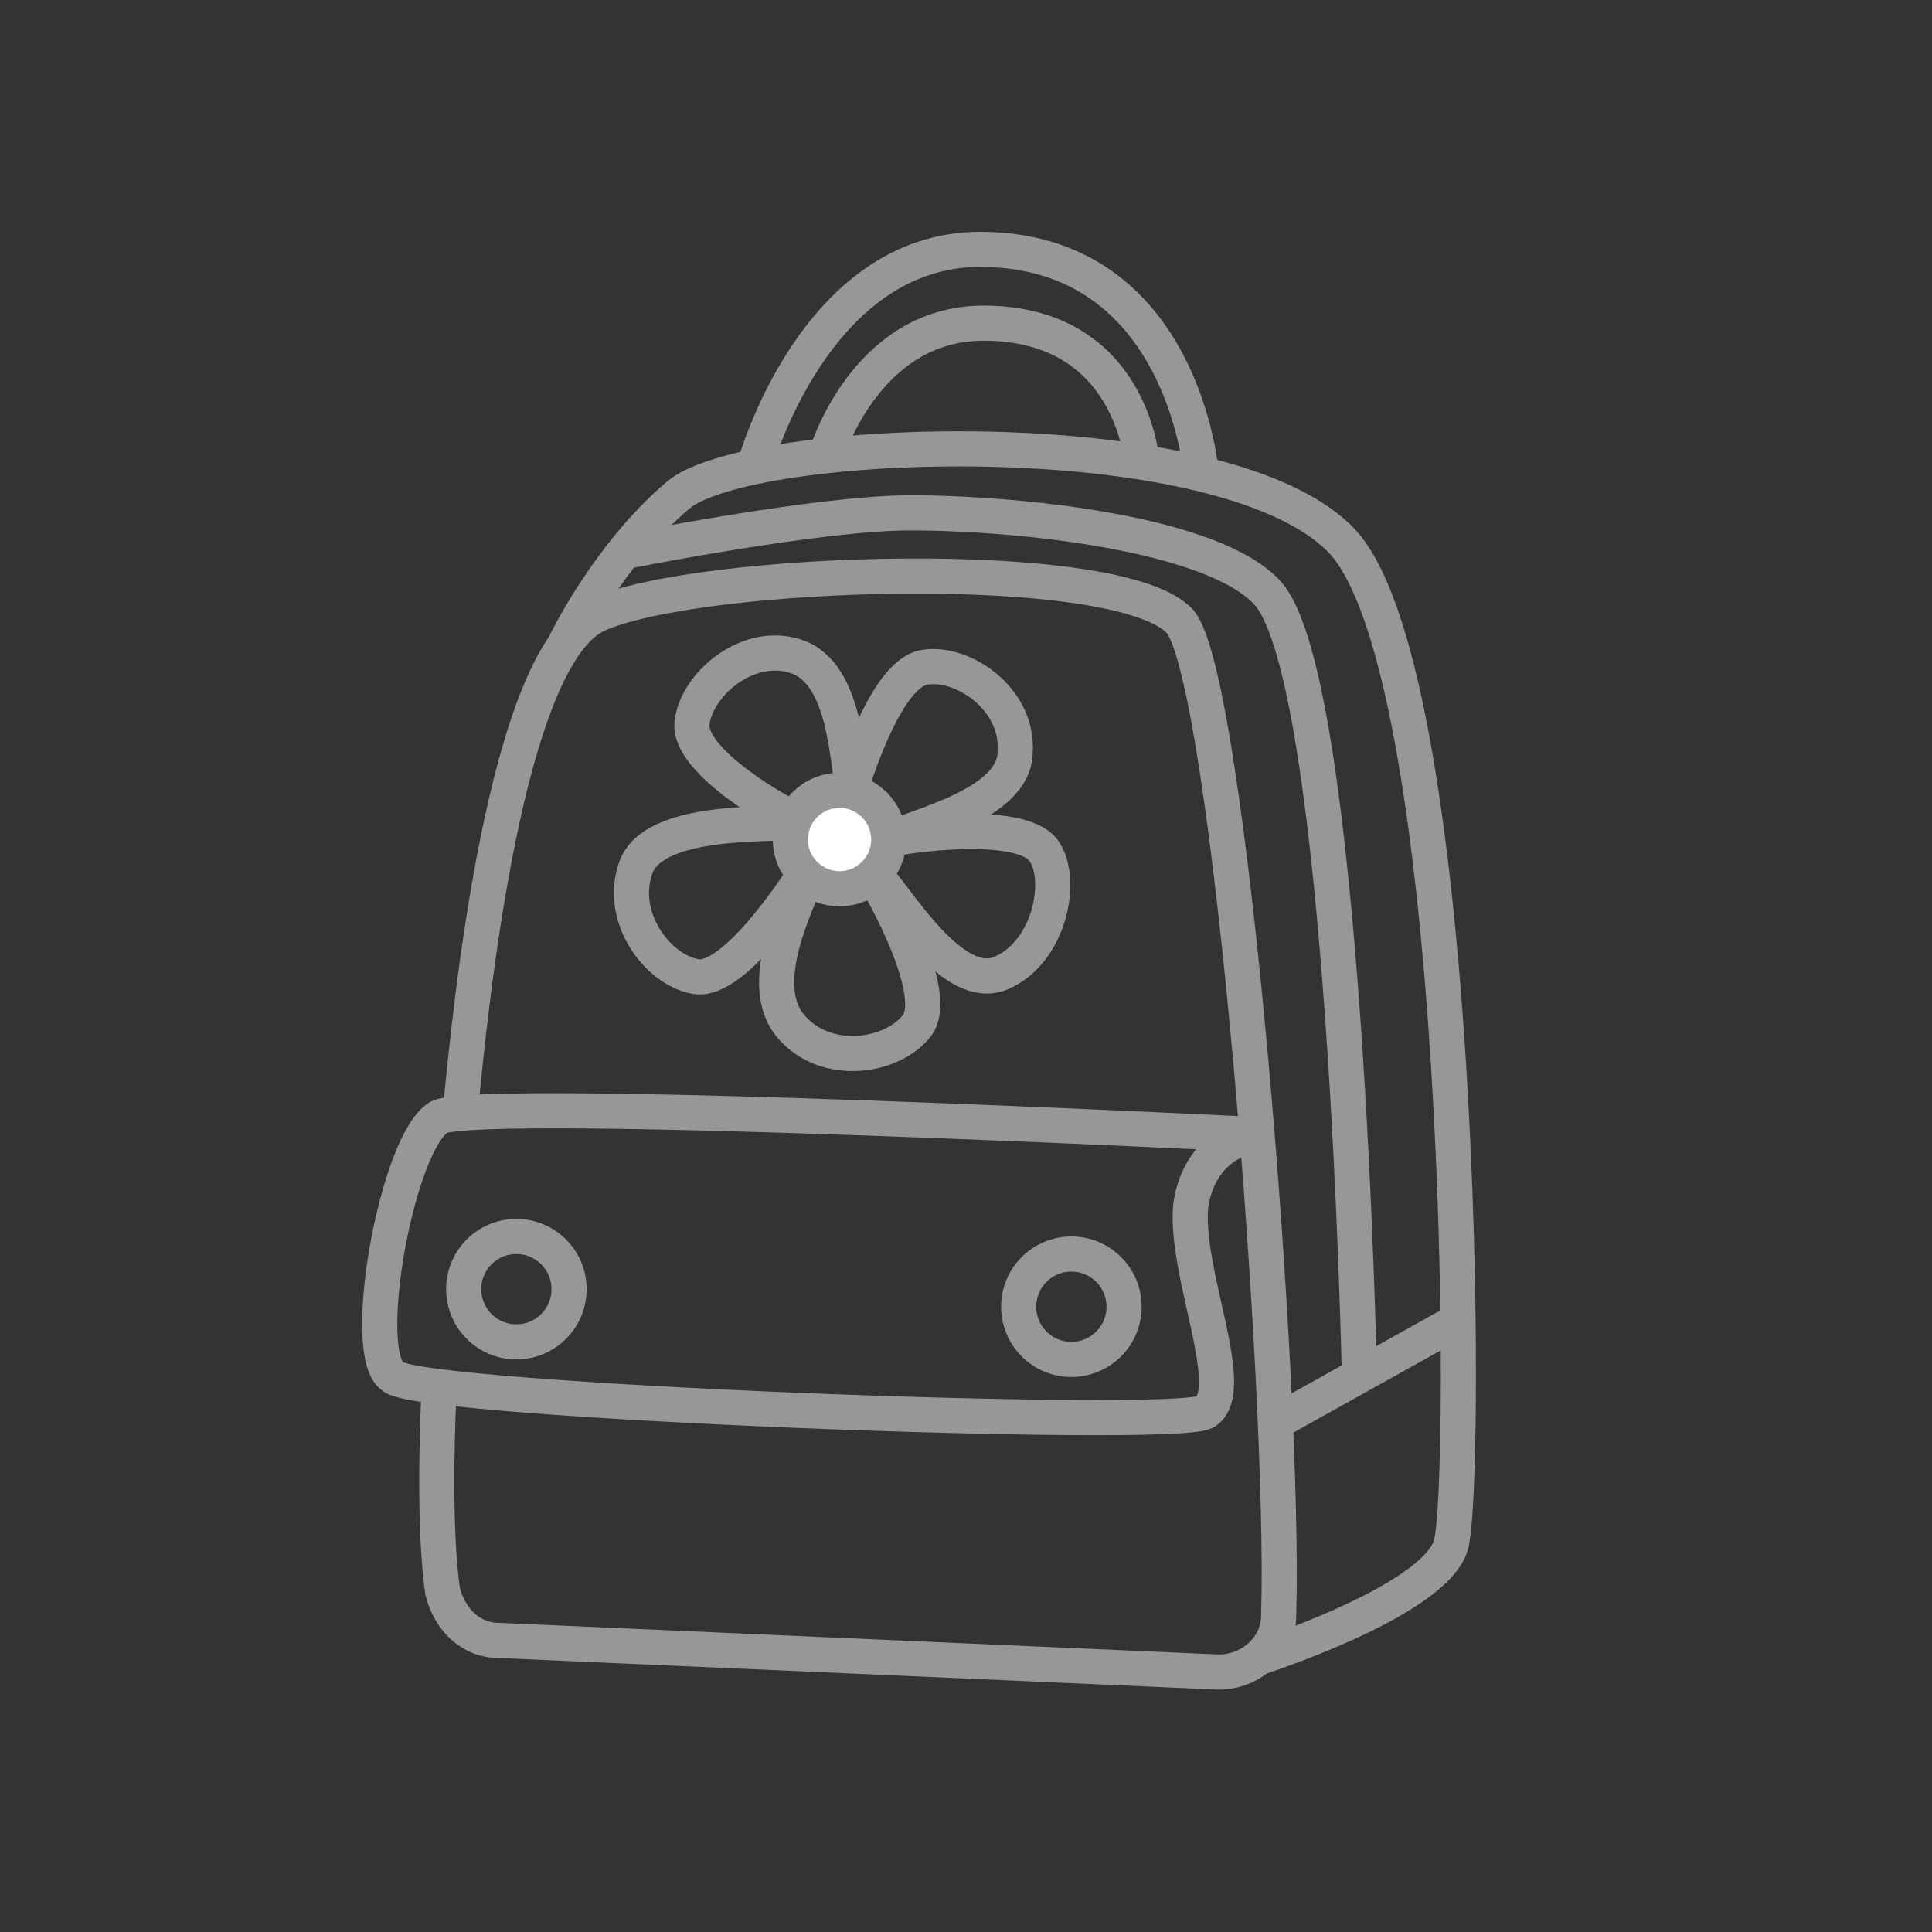 <?xml version="1.0" encoding="utf-8"?>
<!-- Generator: Adobe Illustrator 25.3.1, SVG Export Plug-In . SVG Version: 6.00 Build 0)  -->
<svg version="1.1" id="Слой_1" xmlns="http://www.w3.org/2000/svg" xmlns:xlink="http://www.w3.org/1999/xlink" x="0px" y="0px"
	 viewBox="0 0 55 55" style="enable-background:new 0 0 55 55;" xml:space="preserve">
<rect x="0" y="0" width="55" height="55" fill="#333333" stroke="none"/>
<style type="text/css">
	.st0{fill:none;stroke:#979797;stroke-miterlimit:10;}
	.st1{fill:#FFFFFF;stroke:#979797;stroke-miterlimit:10;}
</style>
<path class="st0" d="M13.1,31.7c0.3-3.2,1.3-13,3.9-14.2c2.9-1.3,14.9-1.7,16.6,0.2c1.4,1.7,3,22,2.8,28.3c0,0.9-0.8,1.6-1.7,1.6
	l-20.5-0.9c-0.8,0-1.4-0.6-1.6-1.4c-0.2-1.4-0.2-3.6-0.1-5.8"/>
<path class="st0" d="M35.8,47.2c0,0,5-1.6,5.5-3.2s0.4-25.3-3.2-28.7c-3.5-3.4-16.8-2.9-18.8-1.2s-3.2,4.2-3.2,4.2"/>
<line class="st0" x1="36.3" y1="40.5" x2="41.5" y2="37.6"/>
<path class="st0" d="M35.8,32.3c0,0-1.6,0.1-1.9,2c-0.2,1.9,1.4,5.3,0.4,5.9c-1,0.5-22.2-0.3-23.1-1c-1-0.6,0.1-6.7,1.3-7.4
	C13.8,31.2,35.8,32.3,35.8,32.3z"/>
<path class="st0" d="M38.7,39.2c0,0-0.4-19.8-2.6-22.3c-1.5-1.7-7-2.3-10.2-2.3c-2.6,0-8.1,1.1-8.1,1.1"/>
<path class="st0" d="M32.5,13.1c0,0-0.3-3.9-4.5-3.9c-3.4,0-4.5,3.8-4.5,3.8"/>
<path class="st0" d="M34.2,13.5c0,0-0.5-6.4-6.3-6.4c-4.7,0-6.4,6.1-6.4,6.1"/>
<circle class="st0" cx="30.5" cy="37.2" r="1.5"/>
<circle class="st0" cx="14.7" cy="36.7" r="1.5"/>
<path class="st0" d="M24.3,22.5c-0.2-0.8-0.2-3.3-1.6-3.8s-2.9,0.8-3,1.9s2.6,2.6,2.9,2.7"/>
<circle class="st1" cx="23.9" cy="23.9" r="1.4"/>
<path class="st0" d="M22.6,23.4c-0.8,0.1-4-0.1-4.5,1.3s0.6,2.9,1.7,3.1s2.9-2.6,3.1-2.9"/>
<path class="st0" d="M24.9,24.9c0.6,0.6,2.2,3.4,3.6,2.8s1.8-2.7,1.2-3.5c-0.7-0.9-4-0.4-4.4-0.3"/>
<path class="st0" d="M25.3,23.9c0.8-0.4,3.6-1,3.6-2.5c0.1-1.5-1.5-2.6-2.6-2.4s-2,3.2-2.1,3.5"/>
<path class="st0" d="M23,24.9c-0.3,0.8-1.5,3.1-0.5,4.3s2.9,0.9,3.6,0s-1-3.9-1.2-4.2"/>
</svg>
